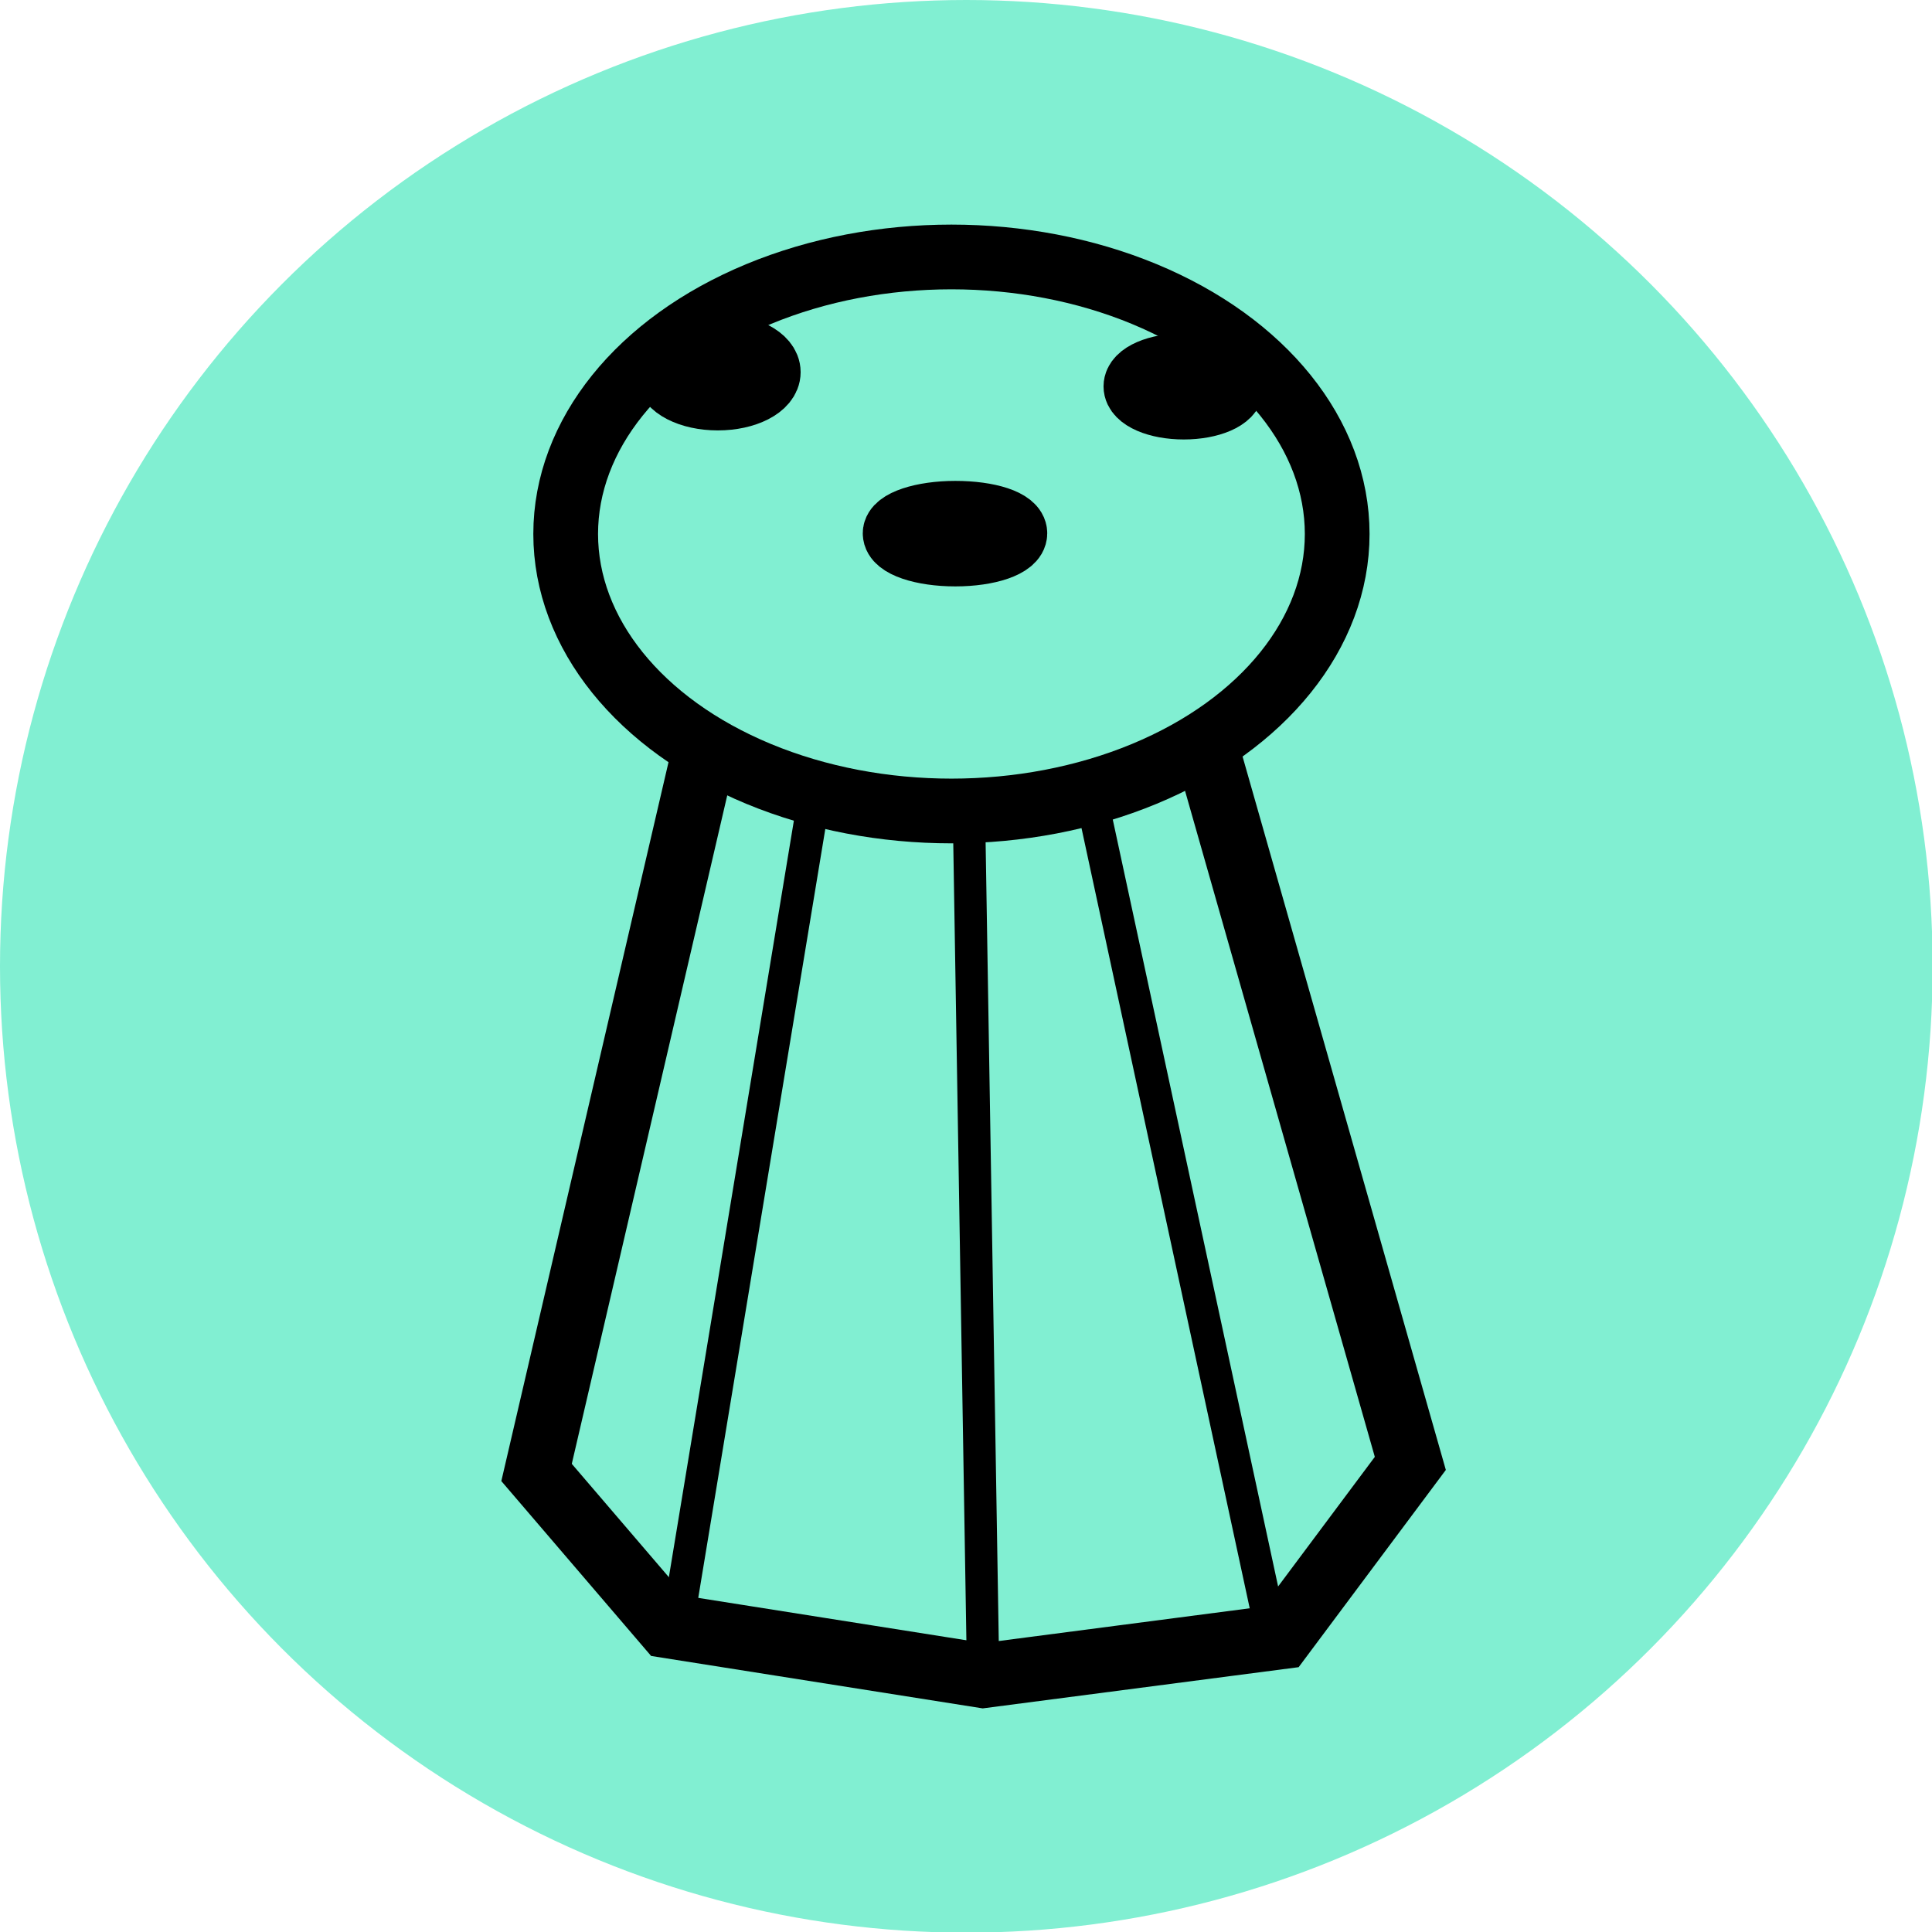 <svg id="Layer_1" data-name="Layer 1" xmlns="http://www.w3.org/2000/svg" viewBox="0 0 29.85 29.85"><defs><style>.cls-1{fill:#81efd2;}.cls-2,.cls-3{fill:none;stroke:#000;stroke-miterlimit:10;}.cls-3{stroke-width:0.5px;}</style></defs><circle class="cls-1" cx="14.93" cy="14.93" r="14.93"/><path class="cls-2" d="M578.5,956.64" transform="translate(-568.93 -946.2)"/><polyline class="cls-2" points="10.89 11.57 8.29 22.75 10.32 25.12 15.19 25.89 19.79 25.29 21.79 22.61 18.67 11.66"/><ellipse class="cls-2" cx="14.7" cy="8.25" rx="5.96" ry="4.28"/><line class="cls-3" x1="12.59" y1="12.25" x2="10.46" y2="25.14"/><line class="cls-3" x1="15.19" y1="25.89" x2="14.97" y2="12.53"/><line class="cls-3" x1="16.82" y1="12.12" x2="19.64" y2="25.2"/><ellipse class="cls-2" cx="11.09" cy="5.75" rx="0.78" ry="0.4"/><ellipse class="cls-2" cx="18.29" cy="5.97" rx="0.74" ry="0.32"/><path class="cls-2" d="M582.76,954.44c0,.18.42.32.93.32s.92-.14.92-.32-.41-.31-.92-.31S582.76,954.27,582.76,954.44Z" transform="translate(-568.93 -946.2)"/></svg>